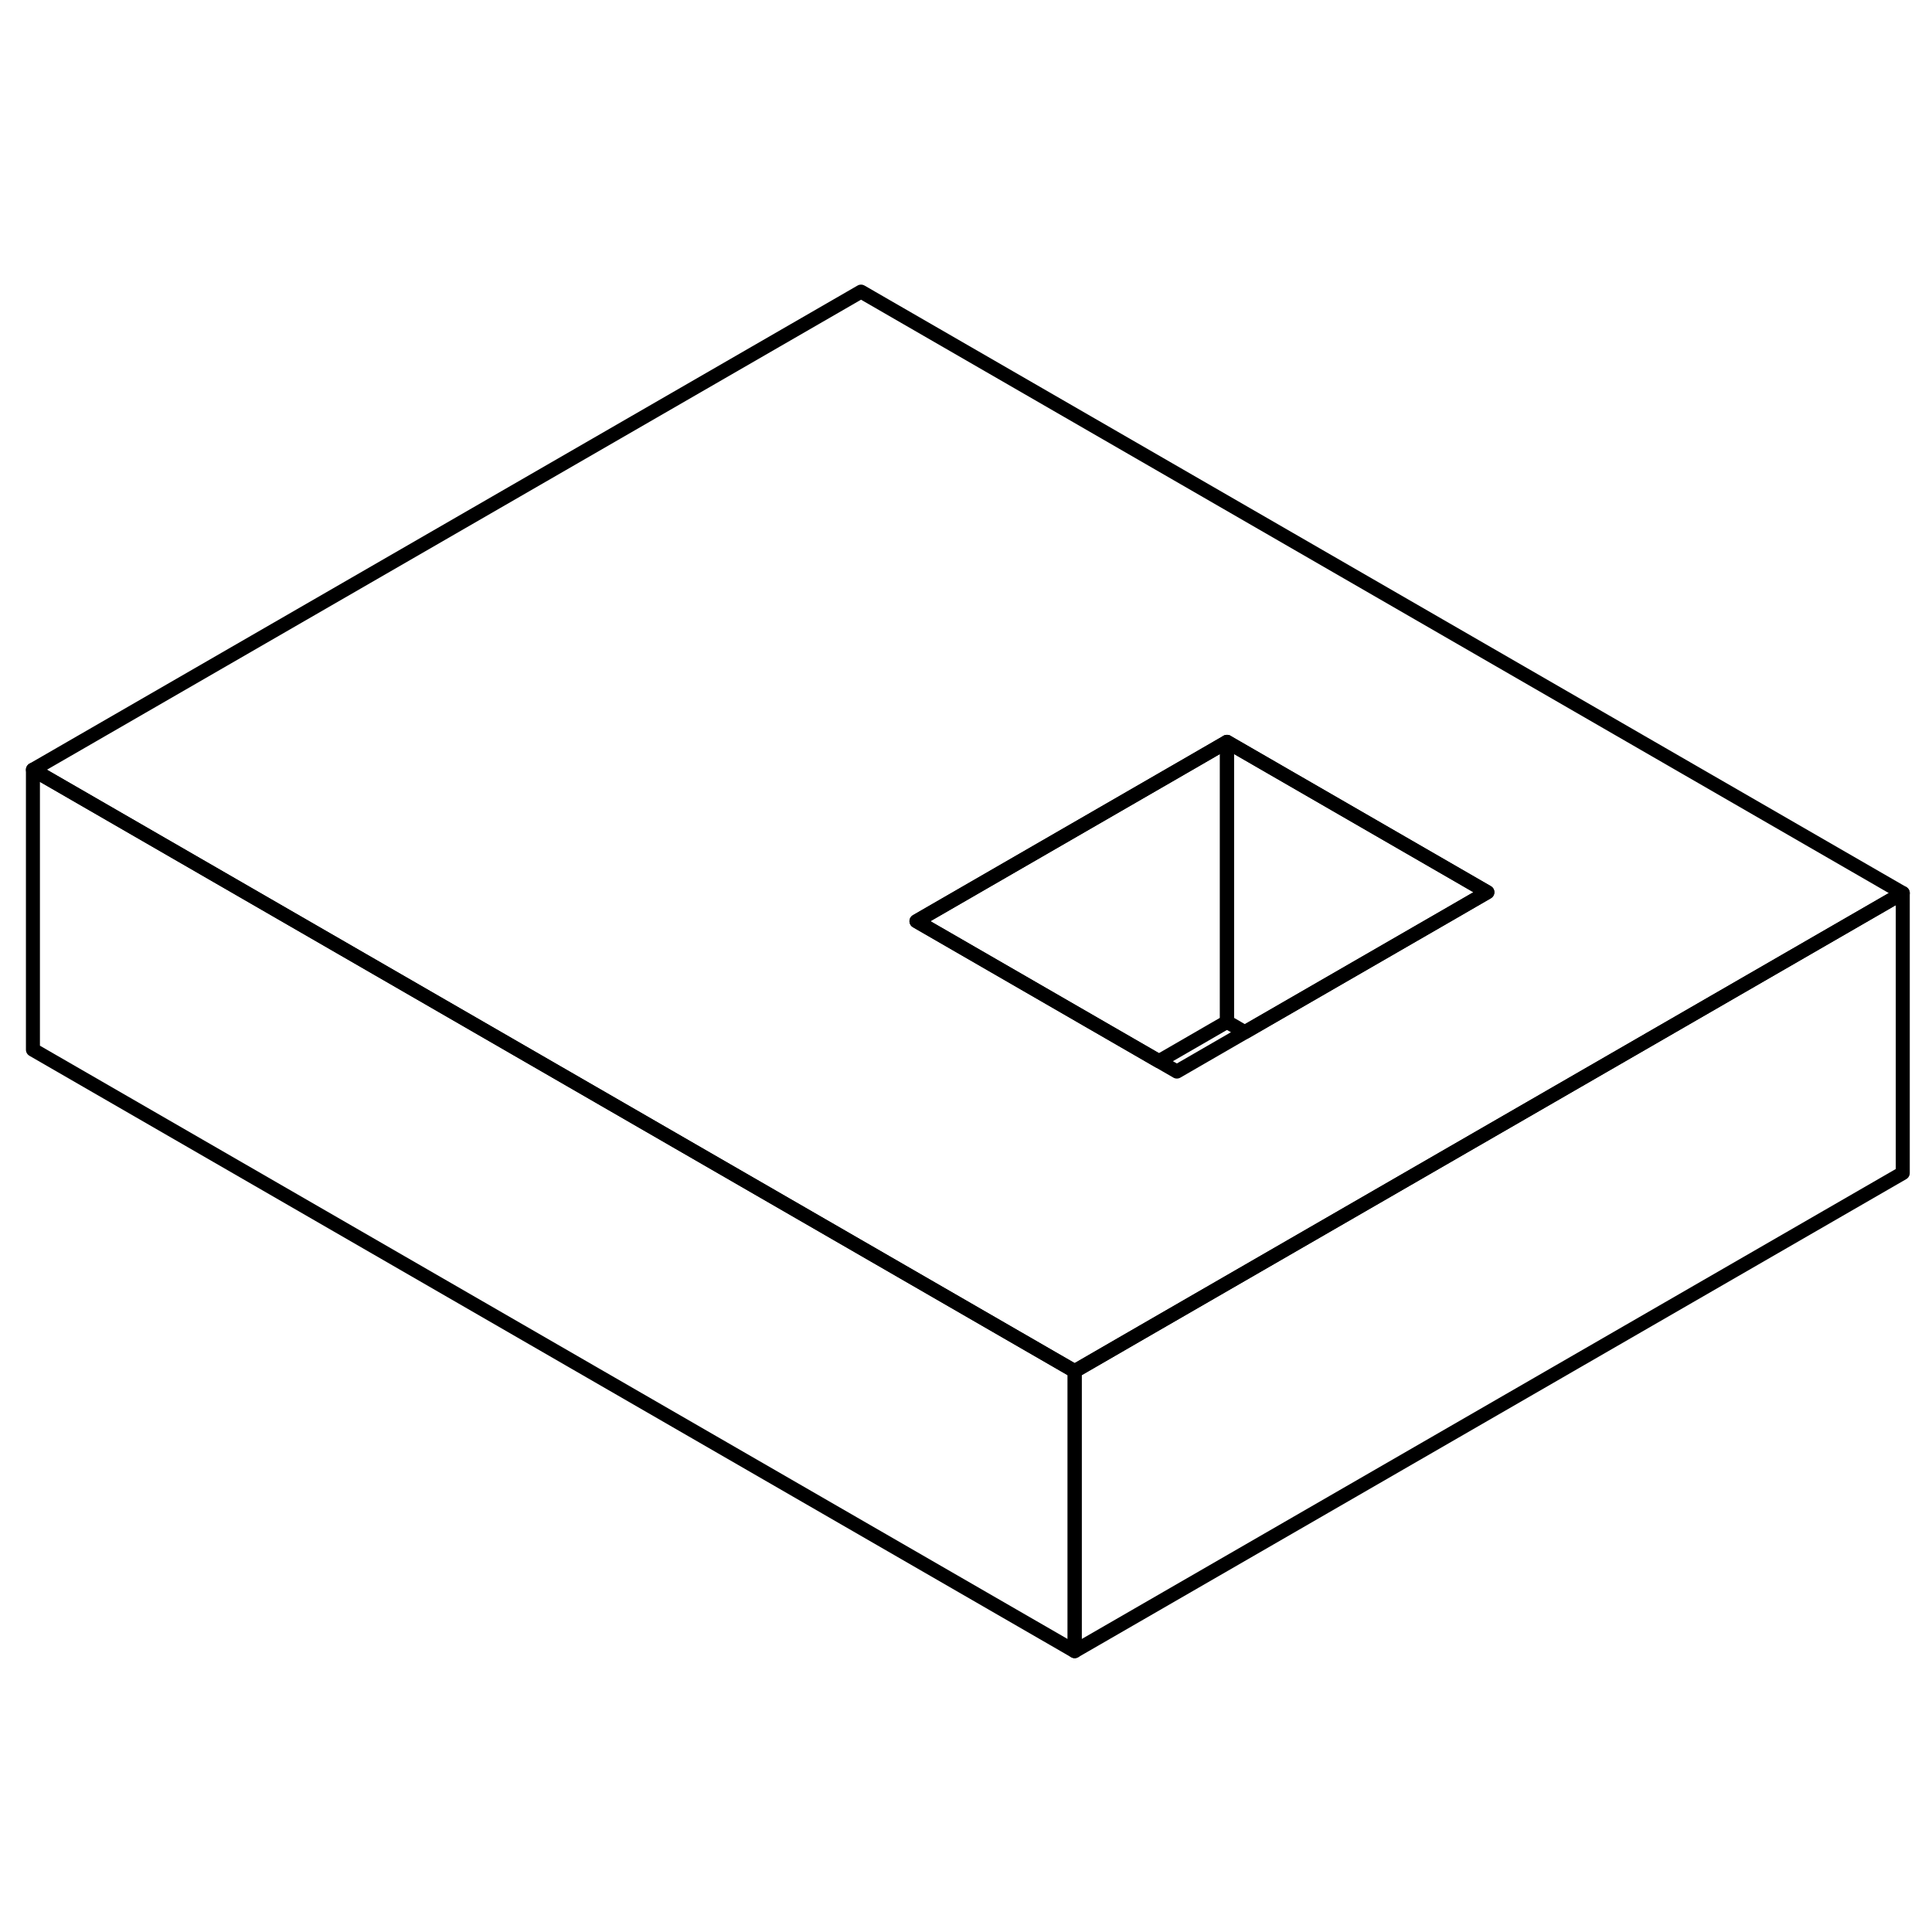 <svg width="24" height="24" viewBox="0 0 138 102" fill="none" xmlns="http://www.w3.org/2000/svg" stroke-width="1px" stroke-linecap="round" stroke-linejoin="round">
    <path d="M135.912 45.79V65.79L76.762 99.94V79.94L81.622 77.13L103.812 64.32L118.592 55.79L135.912 45.79Z" stroke="currentColor" stroke-linejoin="round"/>
    <path d="M76.762 79.94V99.94L2.352 56.98V36.98L19.672 46.98L76.762 79.94Z" stroke="currentColor" stroke-linejoin="round"/>
    <path d="M61.502 2.83L2.352 36.98L19.672 46.98L76.762 79.94L81.622 77.13L103.812 64.32L118.592 55.79L135.912 45.79L61.502 2.83ZM103.702 47.2L88.922 55.73L84.062 58.54L82.782 57.8L65.462 47.8L85.102 36.46L87.642 34.99L106.242 45.73L103.702 47.2Z" stroke="currentColor" stroke-linejoin="round"/>
    <path d="M87.641 34.99V54.99L82.781 57.8L65.461 47.8L85.101 36.46L87.641 34.99Z" stroke="currentColor" stroke-linejoin="round"/>
    <path d="M106.241 45.73L103.701 47.2L88.921 55.73L87.641 54.99V34.99L106.241 45.73Z" stroke="currentColor" stroke-linejoin="round"/>
</svg>